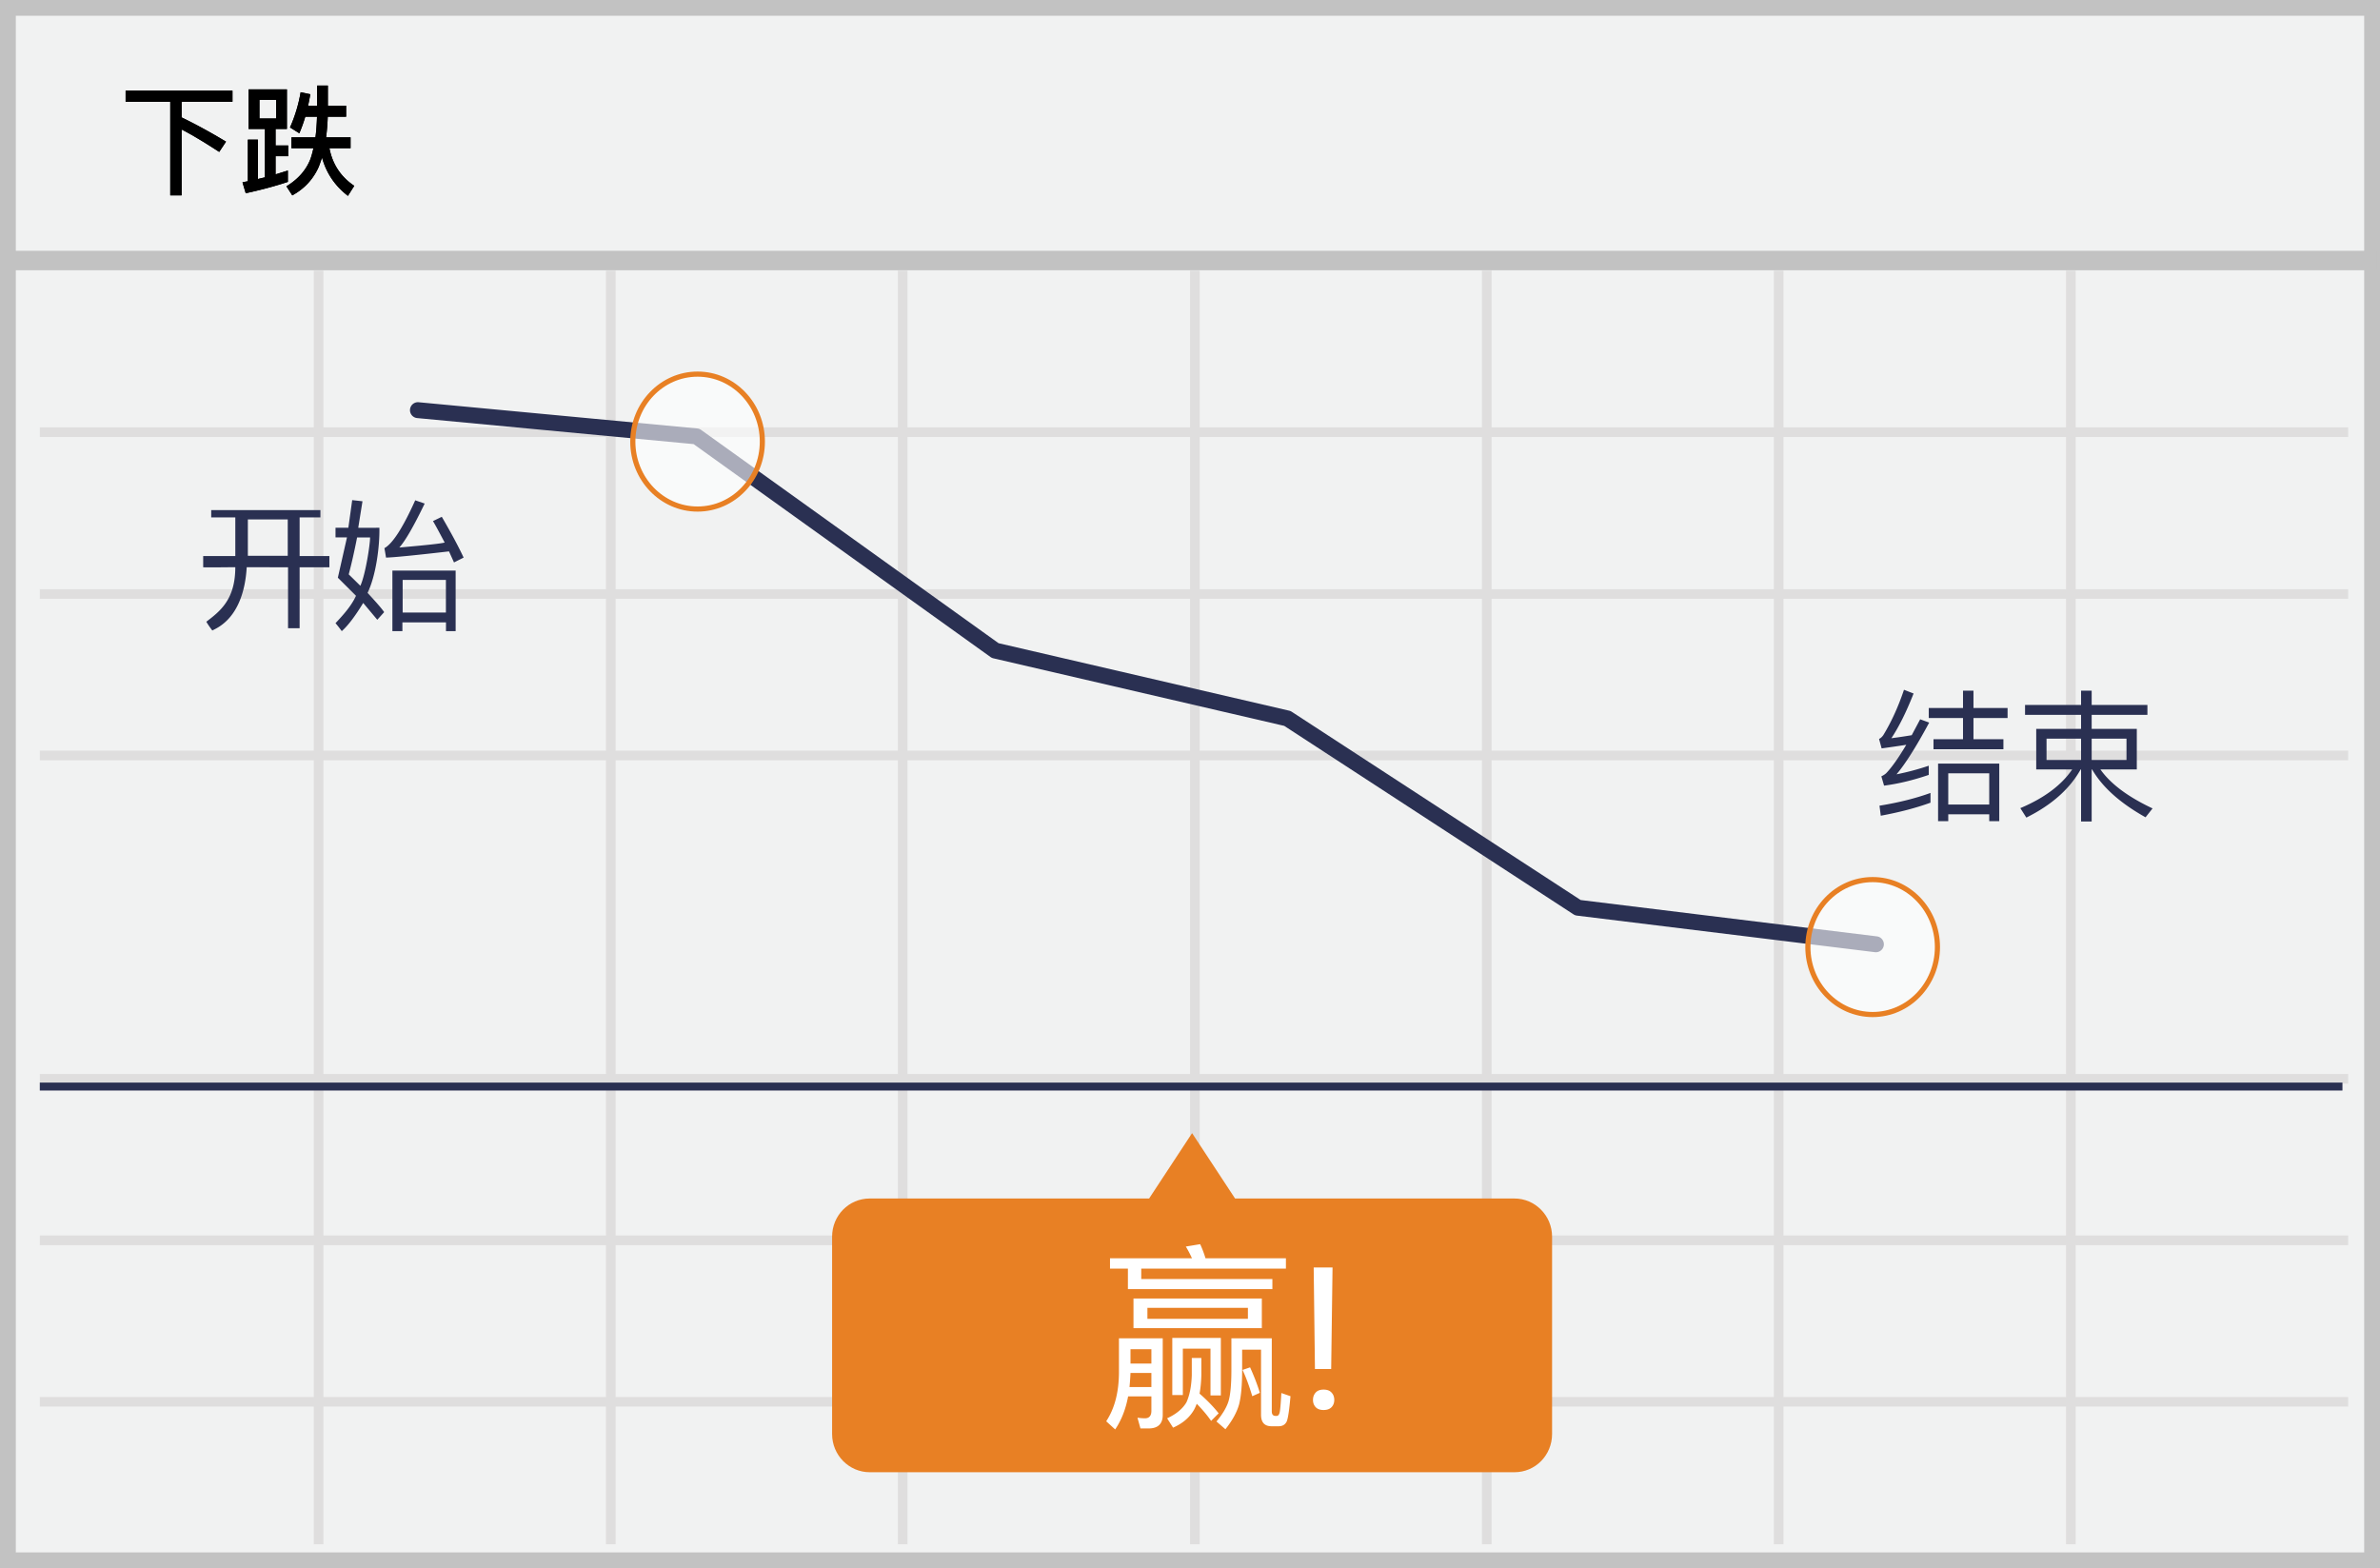 <svg width="299" height="197" xmlns="http://www.w3.org/2000/svg" xmlns:xlink="http://www.w3.org/1999/xlink"><defs><path d="M15.78 11.39h13.425v1.395h-6.39v1.965c1.83.885 3.69 1.905 5.58 3.045l-.855 1.29c-1.89-1.23-3.465-2.175-4.725-2.82v8.28H21.39v-11.76h-5.61V11.39zm15.45-.165h4.815v4.98H34.62v2.07h1.59v1.35h-1.59v2.28c.54-.165 1.05-.33 1.545-.48v1.425c-1.53.51-3.285.99-5.295 1.425l-.405-1.365c.225-.06.45-.105.675-.135V17.54h1.26v4.95c.3-.075.6-.15.885-.21v-6.075H31.23v-4.98zm3.465 3.66v-2.34h-2.1v2.34h2.1zm3.66-.225c-.225.75-.48 1.455-.75 2.085l-1.17-.735a18.696 18.696 0 0 0 1.335-4.425l1.215.255c-.09.51-.18.99-.285 1.44h1.14v-2.535h1.35v2.535h2.295v1.38h-2.31c-.03.93-.105 1.8-.21 2.595h3.075v1.365h-2.655c.39 2.01 1.425 3.585 3.12 4.725l-.795 1.26c-1.62-1.245-2.715-2.85-3.255-4.815-.135.42-.27.795-.405 1.155-.69 1.56-1.8 2.76-3.33 3.6l-.735-1.14c1.47-.9 2.475-2.04 3.015-3.435.15-.42.27-.87.375-1.35h-2.76v-1.365h3.015c.105-.81.165-1.665.195-2.595h-1.47z" id="a"/></defs><g fill="none" fill-rule="evenodd"><path fill="#F1F2F2" d="M0 0h299v197H0z"/><path d="M1.987 1.98v193.04h295.026V1.98H1.987zM299 0v197H0V0h299z" fill="#C2C2C2" fill-rule="nonzero"/><path d="M5 54.894v-1.207h290v1.207H5zM5 75.22v-1.207h290v1.207H5zm0 20.29v-1.207h290v1.207H5zm0 40.618v-1.207h290v1.207H5zm0 20.29v-1.207h290v1.207H5zm0 20.29v-1.207h290v1.207H5zM39.42 34h1.209v160H39.42V34zm36.709 0h1.208v160h-1.208V34zm36.67 0h1.209v160H112.8V34zm36.71 0h1.207v160h-1.208V34zm36.67 0h1.208v160h-1.208V34zm36.671 0h1.208v160h-1.208V34zm36.708 0h1.209v160h-1.209V34z" fill="#DFDEDE" fill-rule="nonzero"/><path fill="#C2C2C2" fill-rule="nonzero" d="M.805 33.951v-2.447H298.63v2.447z"/><g fill="#000"><use xlink:href="#a"/><use xlink:href="#a"/></g><path d="M125.444 80.798l-37.362-26.79a1 1 0 0 0-.49-.182l-34.958-3.291a1 1 0 1 0-.188 1.99l34.69 3.266L124.44 82.54a1 1 0 0 0 .357.161l36.539 8.486 36.349 23.682a1 1 0 0 0 .424.154l37.44 4.595a1 1 0 1 0 .243-1.986l-37.21-4.565-36.302-23.652a1 1 0 0 0-.32-.136l-36.516-8.48zm36.064 10.429l-.32-.136.148.096.172.04zm-74.103-35.41l-.489-.183.22.157.27.026z" fill="#2A3052" fill-rule="nonzero"/><path d="M190.262 150.563h-35.1l-5.4-8.213-5.4 8.213h-35.1c-2.624 0-4.725 2.137-4.725 4.8v24.787c0 2.662 2.138 4.8 4.725 4.8h81c2.625 0 4.726-2.137 4.726-4.8v-24.787c0-2.663-2.138-4.8-4.726-4.8z" fill="#E88024"/><ellipse cx="8.512" cy="9.225" rx="8.137" ry="8.475" opacity=".6" fill="#FFF" transform="translate(226.75 109.75)"/><path d="M235.262 127.773c-4.675 0-8.46-3.942-8.46-8.798s3.785-8.798 8.46-8.798c4.676 0 8.461 3.942 8.461 8.798s-3.785 8.798-8.46 8.798zm0-.646c4.313 0 7.815-3.647 7.815-8.152 0-4.505-3.502-8.152-7.815-8.152-4.312 0-7.814 3.647-7.814 8.152 0 4.505 3.502 8.152 7.814 8.152z" fill="#E88024" fill-rule="nonzero"/><ellipse cx="8.137" cy="8.475" rx="8.137" ry="8.475" opacity=".6" fill="#FFF" transform="translate(79.5 47)"/><path d="M87.638 64.273c-4.676 0-8.461-3.942-8.461-8.798s3.785-8.798 8.46-8.798c4.676 0 8.461 3.942 8.461 8.798s-3.785 8.798-8.46 8.798zm0-.646c4.312 0 7.814-3.647 7.814-8.152 0-4.505-3.502-8.152-7.814-8.152-4.313 0-7.815 3.647-7.815 8.152 0 4.505 3.502 8.152 7.815 8.152z" fill="#E88024" fill-rule="nonzero"/><path fill="#2A3052" fill-rule="nonzero" d="M5 137v-1h289.284v1zm39.247-74.172l1.293.145-.533 3.327c.172.013 1.058.013 2.658 0 .045 2.442-.46 6.088-1.487 8.182 1.104 1.187 1.799 1.993 2.084 2.418l-.862.96-1.77-2.113c-1.031 1.693-1.93 2.872-2.693 3.538a19.044 19.044 0 0 0-.786-.999c1-1.067 1.986-2.158 2.573-3.44l-2.28-2.272 1.147-5.063h-1.44v-1.21h1.613l.483-3.473zm2.245 4.691h-1.63c-.35 1.777-.7 3.322-1.051 4.636.607.59 1.093 1.07 1.46 1.436.625-1.333 1.222-5.124 1.222-6.072h-.001zm5.671-4.668l1.19.408c-1.367 2.837-2.429 4.679-3.185 5.524 3.448-.3 5.346-.51 5.695-.628-.845-1.602-1.335-2.5-1.472-2.691l1.112-.54c1.2 2.065 2.114 3.772 2.743 5.123l-1.209.61-.629-1.389c-4.359.502-6.997.762-7.913.78a32.36 32.36 0 0 0-.201-1.184c1.032-.568 2.322-2.573 3.87-6.013h-.001zm3.866 16.434v-1.097h-5.475v1.097h-1.257v-7.607h7.946v7.607h-1.214zm-.01-6.436h-5.434v4.098h5.435v-4.098h-.001zm-29.485-7.853v-.917h13.72v.917h-2.612v4.86h3.74v1.411h-3.74v7.657h-1.455v-7.657l-5.191-.011c-.389 6.537-3.883 7.668-4.32 7.955-.308-.403-.56-.77-.755-1.105 1.704-1.306 3.64-2.763 3.64-6.85-1.455.007-3.08.038-4.034.011v-1.411h4.035v-4.86h-3.028zm9.616.256h-5.011v4.572h5.011v-4.572zm206.378 34.362v1.224c-1.836.666-3.906 1.206-6.246 1.638l-.162-1.26c2.448-.396 4.572-.936 6.408-1.602zm-3.33-12.96l1.206.468c-.918 2.34-1.854 4.212-2.79 5.616a67.48 67.48 0 0 0 2.556-.378c.342-.648.702-1.314 1.062-1.998l1.134.414c-1.638 3.042-3.006 5.202-4.104 6.498 1.368-.27 2.718-.63 4.05-1.08v1.152c-1.944.666-3.816 1.116-5.616 1.35l-.342-1.17c.234-.108.432-.234.594-.378.684-.702 1.53-1.89 2.538-3.582-1.026.162-2.052.306-3.096.45l-.324-1.188c.198-.09.378-.252.54-.486 1.008-1.656 1.872-3.546 2.592-5.688zm3.114 2.286h4.302v-2.178h1.314v2.178h4.284v1.26h-4.284v2.664h3.762v1.26h-8.784v-1.26h3.708V90.2h-4.302v-1.26zm8.856 6.984v7.236h-1.26v-.864h-5.148v.864h-1.278v-7.236h7.686zm-6.408 5.148h5.148v-3.924h-5.148v3.924zm9.648-12.51h7.038v-1.8h1.332v1.8h7.002v1.242h-7.002v1.764h5.67v5.094h-4.572c1.296 1.836 3.492 3.456 6.552 4.896l-.882 1.116c-3.186-1.782-5.418-3.78-6.714-6.012h-.054v6.534h-1.332v-6.534h-.054c-1.368 2.448-3.636 4.464-6.822 6.048l-.756-1.188c2.988-1.26 5.166-2.88 6.516-4.86h-4.518v-5.094h5.634v-1.764h-7.038v-1.242zm12.744 6.912v-2.682h-4.374v2.682h4.374zm-5.706 0v-2.682h-4.338v2.682h4.338z"/><path d="M153.375 168.075v7.225h-1.3v-5.875H148.6v5.825h-1.325v-7.175h6.1zm-3.025 8.275c-.1.25-.2.475-.3.675-.55 1-1.425 1.775-2.675 2.325l-.75-1.175c1.15-.525 1.95-1.2 2.425-2 .4-.875.625-2 .675-3.4V170.6h1.2v2.175c-.025.85-.1 1.625-.225 2.3.95.825 1.75 1.65 2.4 2.475l-.95.95c-.475-.7-1.075-1.4-1.8-2.15zm-10.9-18.275h10.3c-.25-.55-.5-1.025-.775-1.475l1.8-.3c.25.525.475 1.125.675 1.775h10.1v1.3h-18.175v1.3h16.475v1.275H141.7v-2.575h-2.25v-1.3zm2.95 5.05h16.125v3.725H142.4v-3.725zm14.375 2.55V164.3H144.15v1.375h12.625zm-14.75 6.8a34.912 34.912 0 0 1-.125 1.775h2.75v-1.775h-2.625zm2.625-1.175v-1.8h-2.625v1.8h2.625zm-2.925 4.125c-.3 1.625-.85 3-1.625 4.15l-1.125-1.025c1.05-1.6 1.575-3.6 1.6-6.05v-4.375h5.5v9.625c0 1.125-.6 1.7-1.775 1.7h-1.025l-.375-1.35c.325.05.65.075.95.075.525 0 .8-.325.8-.925v-1.825h-2.925zm18.9 3.75h-.875c-.9 0-1.325-.5-1.325-1.45v-8.175h-2.375v2.575c0 1.85-.125 3.275-.375 4.275-.275 1-.85 2.05-1.725 3.15l-1.125-.975c.75-.9 1.25-1.725 1.5-2.5.25-.8.375-2.125.375-3.95v-4h5.075v9.175c0 .375.15.575.475.575h.15c.15 0 .275-.125.35-.375.075-.25.15-1.075.225-2.5l1.15.4c-.15 1.7-.3 2.75-.475 3.175-.2.4-.525.6-1.025.6zm-3.575-7.4c.45 1 .875 2.05 1.225 3.2l-.95.425c-.375-1.25-.775-2.35-1.225-3.3l.95-.325zm10.186.208h-2.039l-.158-12.756h2.368l-.171 12.756zm-2.283 3.882c0-.366.112-.674.336-.922.224-.248.555-.372.995-.372.44 0 .773.124 1 .372.229.248.342.556.342.922s-.113.67-.341.91c-.228.24-.562.36-1.001.36-.44 0-.771-.12-.995-.36-.224-.24-.336-.544-.336-.91z" fill="#FFF" fill-rule="nonzero"/></g></svg>
